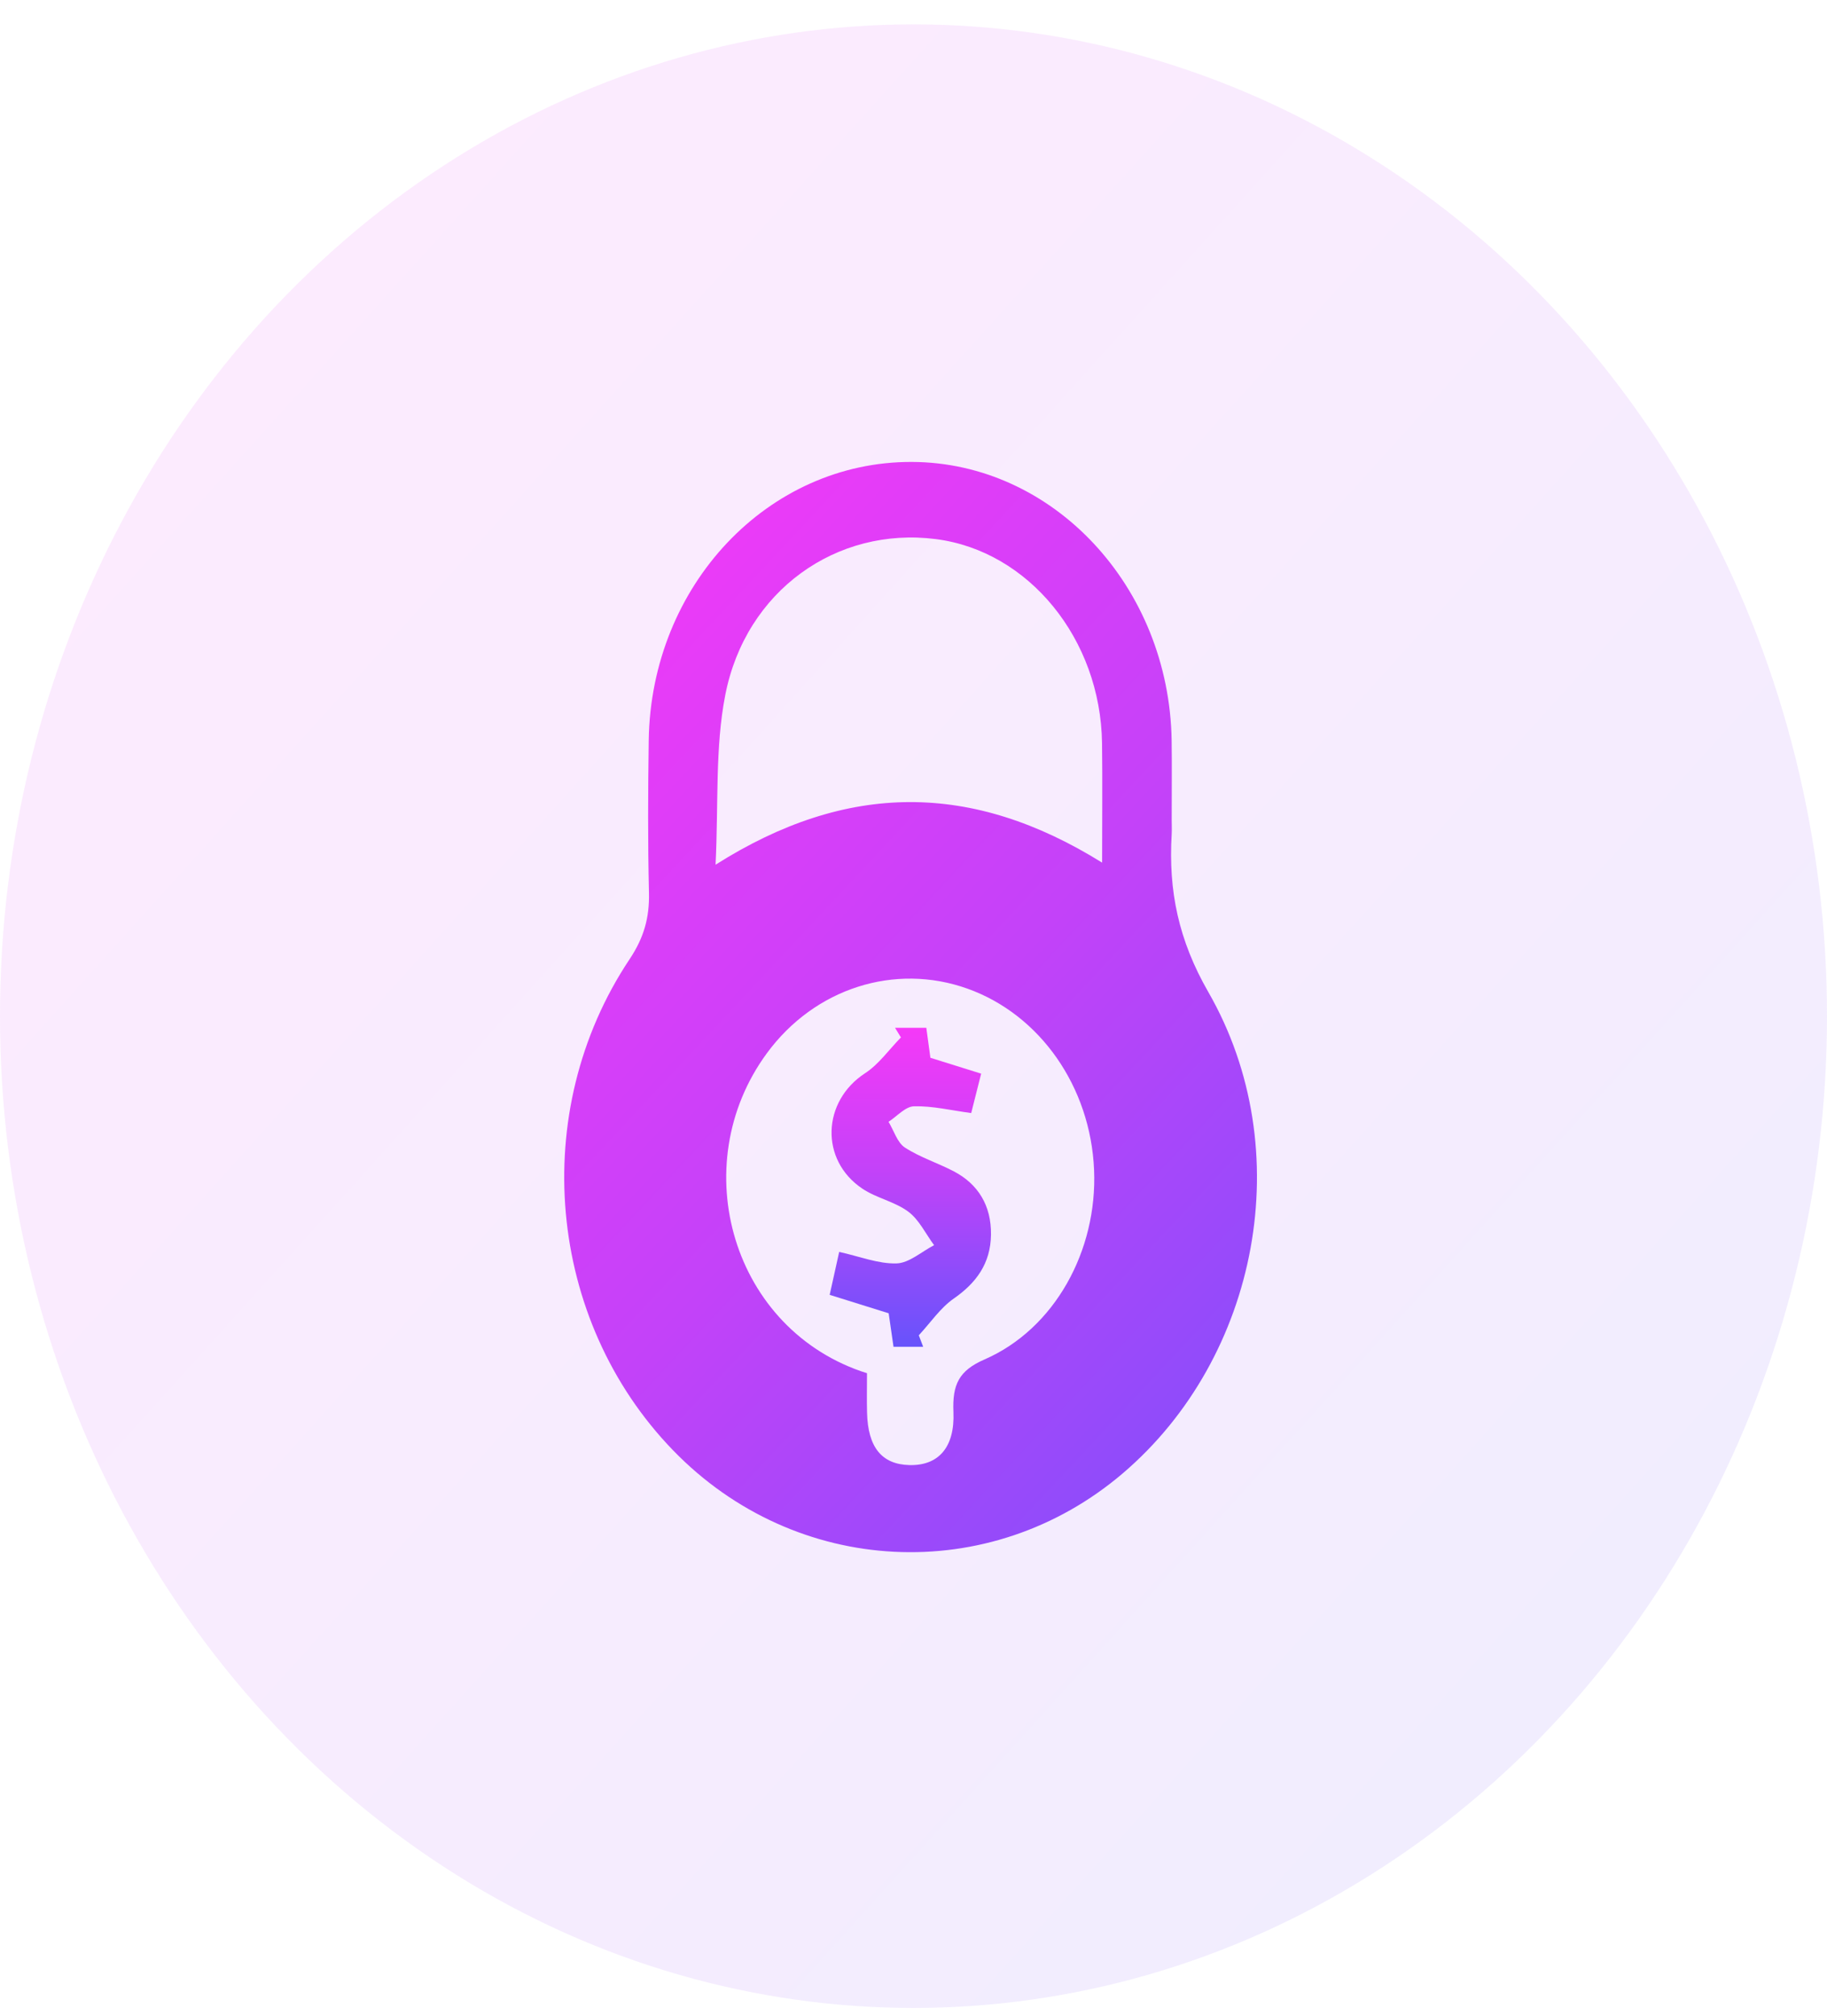<svg width="68" height="75" viewBox="0 0 68 75" fill="none" xmlns="http://www.w3.org/2000/svg">
<ellipse opacity="0.1" cx="34" cy="37.799" rx="34" ry="36.892" fill="url(#paint0_linear_103_872)"/>
<path d="M43.61 30.506C43.61 30.679 43.619 30.849 43.61 31.022C43.482 33.142 43.866 34.976 44.975 36.905C48.346 42.771 46.846 50.489 41.796 54.799C36.848 59.021 29.612 58.655 25.054 53.951C20.353 49.103 19.643 41.359 23.435 35.677C23.959 34.891 24.178 34.144 24.154 33.201C24.109 31.315 24.119 29.427 24.145 27.539C24.23 21.766 28.591 17.165 33.938 17.183C39.201 17.201 43.517 21.82 43.608 27.544C43.622 28.533 43.608 29.52 43.61 30.506ZM32.269 51.081C32.269 51.612 32.259 52.078 32.271 52.545C32.302 53.833 32.817 54.469 33.84 54.497C34.913 54.528 35.543 53.856 35.486 52.524C35.443 51.504 35.688 50.983 36.642 50.569C39.251 49.433 40.849 46.527 40.721 43.516C40.59 40.429 38.715 37.743 36.01 36.776C33.306 35.81 30.32 36.756 28.541 39.18C25.472 43.364 27.255 49.5 32.269 51.081ZM41.02 32.088C41.02 30.46 41.036 29.051 41.017 27.639C40.963 23.767 38.285 20.493 34.83 20.053C31.146 19.581 27.753 21.962 26.994 25.854C26.611 27.809 26.744 29.883 26.633 32.165C31.538 29.061 36.191 29.084 41.02 32.088Z" fill="url(#paint1_linear_103_872)"/>
<path d="M34.36 50.097C34.016 50.097 33.672 50.097 33.256 50.097C33.197 49.683 33.138 49.276 33.076 48.851C32.366 48.629 31.666 48.41 30.88 48.165C31.015 47.56 31.122 47.081 31.234 46.568C32.003 46.738 32.689 47.016 33.368 46.996C33.838 46.983 34.301 46.558 34.766 46.318C34.453 45.893 34.204 45.365 33.807 45.072C33.297 44.693 32.63 44.572 32.098 44.216C30.507 43.152 30.597 40.963 32.197 39.922C32.706 39.592 33.09 39.041 33.532 38.59C33.458 38.472 33.387 38.351 33.313 38.232C33.684 38.232 34.054 38.232 34.477 38.232C34.531 38.636 34.581 39.005 34.629 39.347C35.27 39.548 35.863 39.731 36.518 39.937C36.378 40.494 36.267 40.934 36.148 41.403C35.398 41.303 34.709 41.135 34.021 41.151C33.7 41.158 33.387 41.524 33.071 41.728C33.268 42.055 33.399 42.503 33.677 42.684C34.246 43.054 34.904 43.258 35.507 43.575C36.402 44.046 36.898 44.84 36.884 45.927C36.87 47.006 36.328 47.727 35.498 48.304C34.999 48.65 34.626 49.209 34.197 49.67C34.251 49.814 34.306 49.956 34.36 50.097Z" fill="url(#paint2_linear_103_872)"/>
<defs>
<linearGradient id="paint0_linear_103_872" x1="0" y1="0.907" x2="77.535" y2="70.843" gradientUnits="userSpaceOnUse">
<stop stop-color="#F539F8"/>
<stop offset="0.417" stop-color="#C342F9"/>
<stop offset="1" stop-color="#5356FB"/>
</linearGradient>
<linearGradient id="paint1_linear_103_872" x1="15" y1="26" x2="53" y2="61.5" gradientUnits="userSpaceOnUse">
<stop stop-color="#F539F8"/>
<stop offset="0.448" stop-color="#C342F9"/>
<stop offset="1" stop-color="#6753FB"/>
</linearGradient>
<linearGradient id="paint2_linear_103_872" x1="33.882" y1="38.232" x2="33.882" y2="50.097" gradientUnits="userSpaceOnUse">
<stop stop-color="#F539F8"/>
<stop offset="0.448" stop-color="#C342F9"/>
<stop offset="1" stop-color="#6753FB"/>
</linearGradient>
</defs>
</svg>
